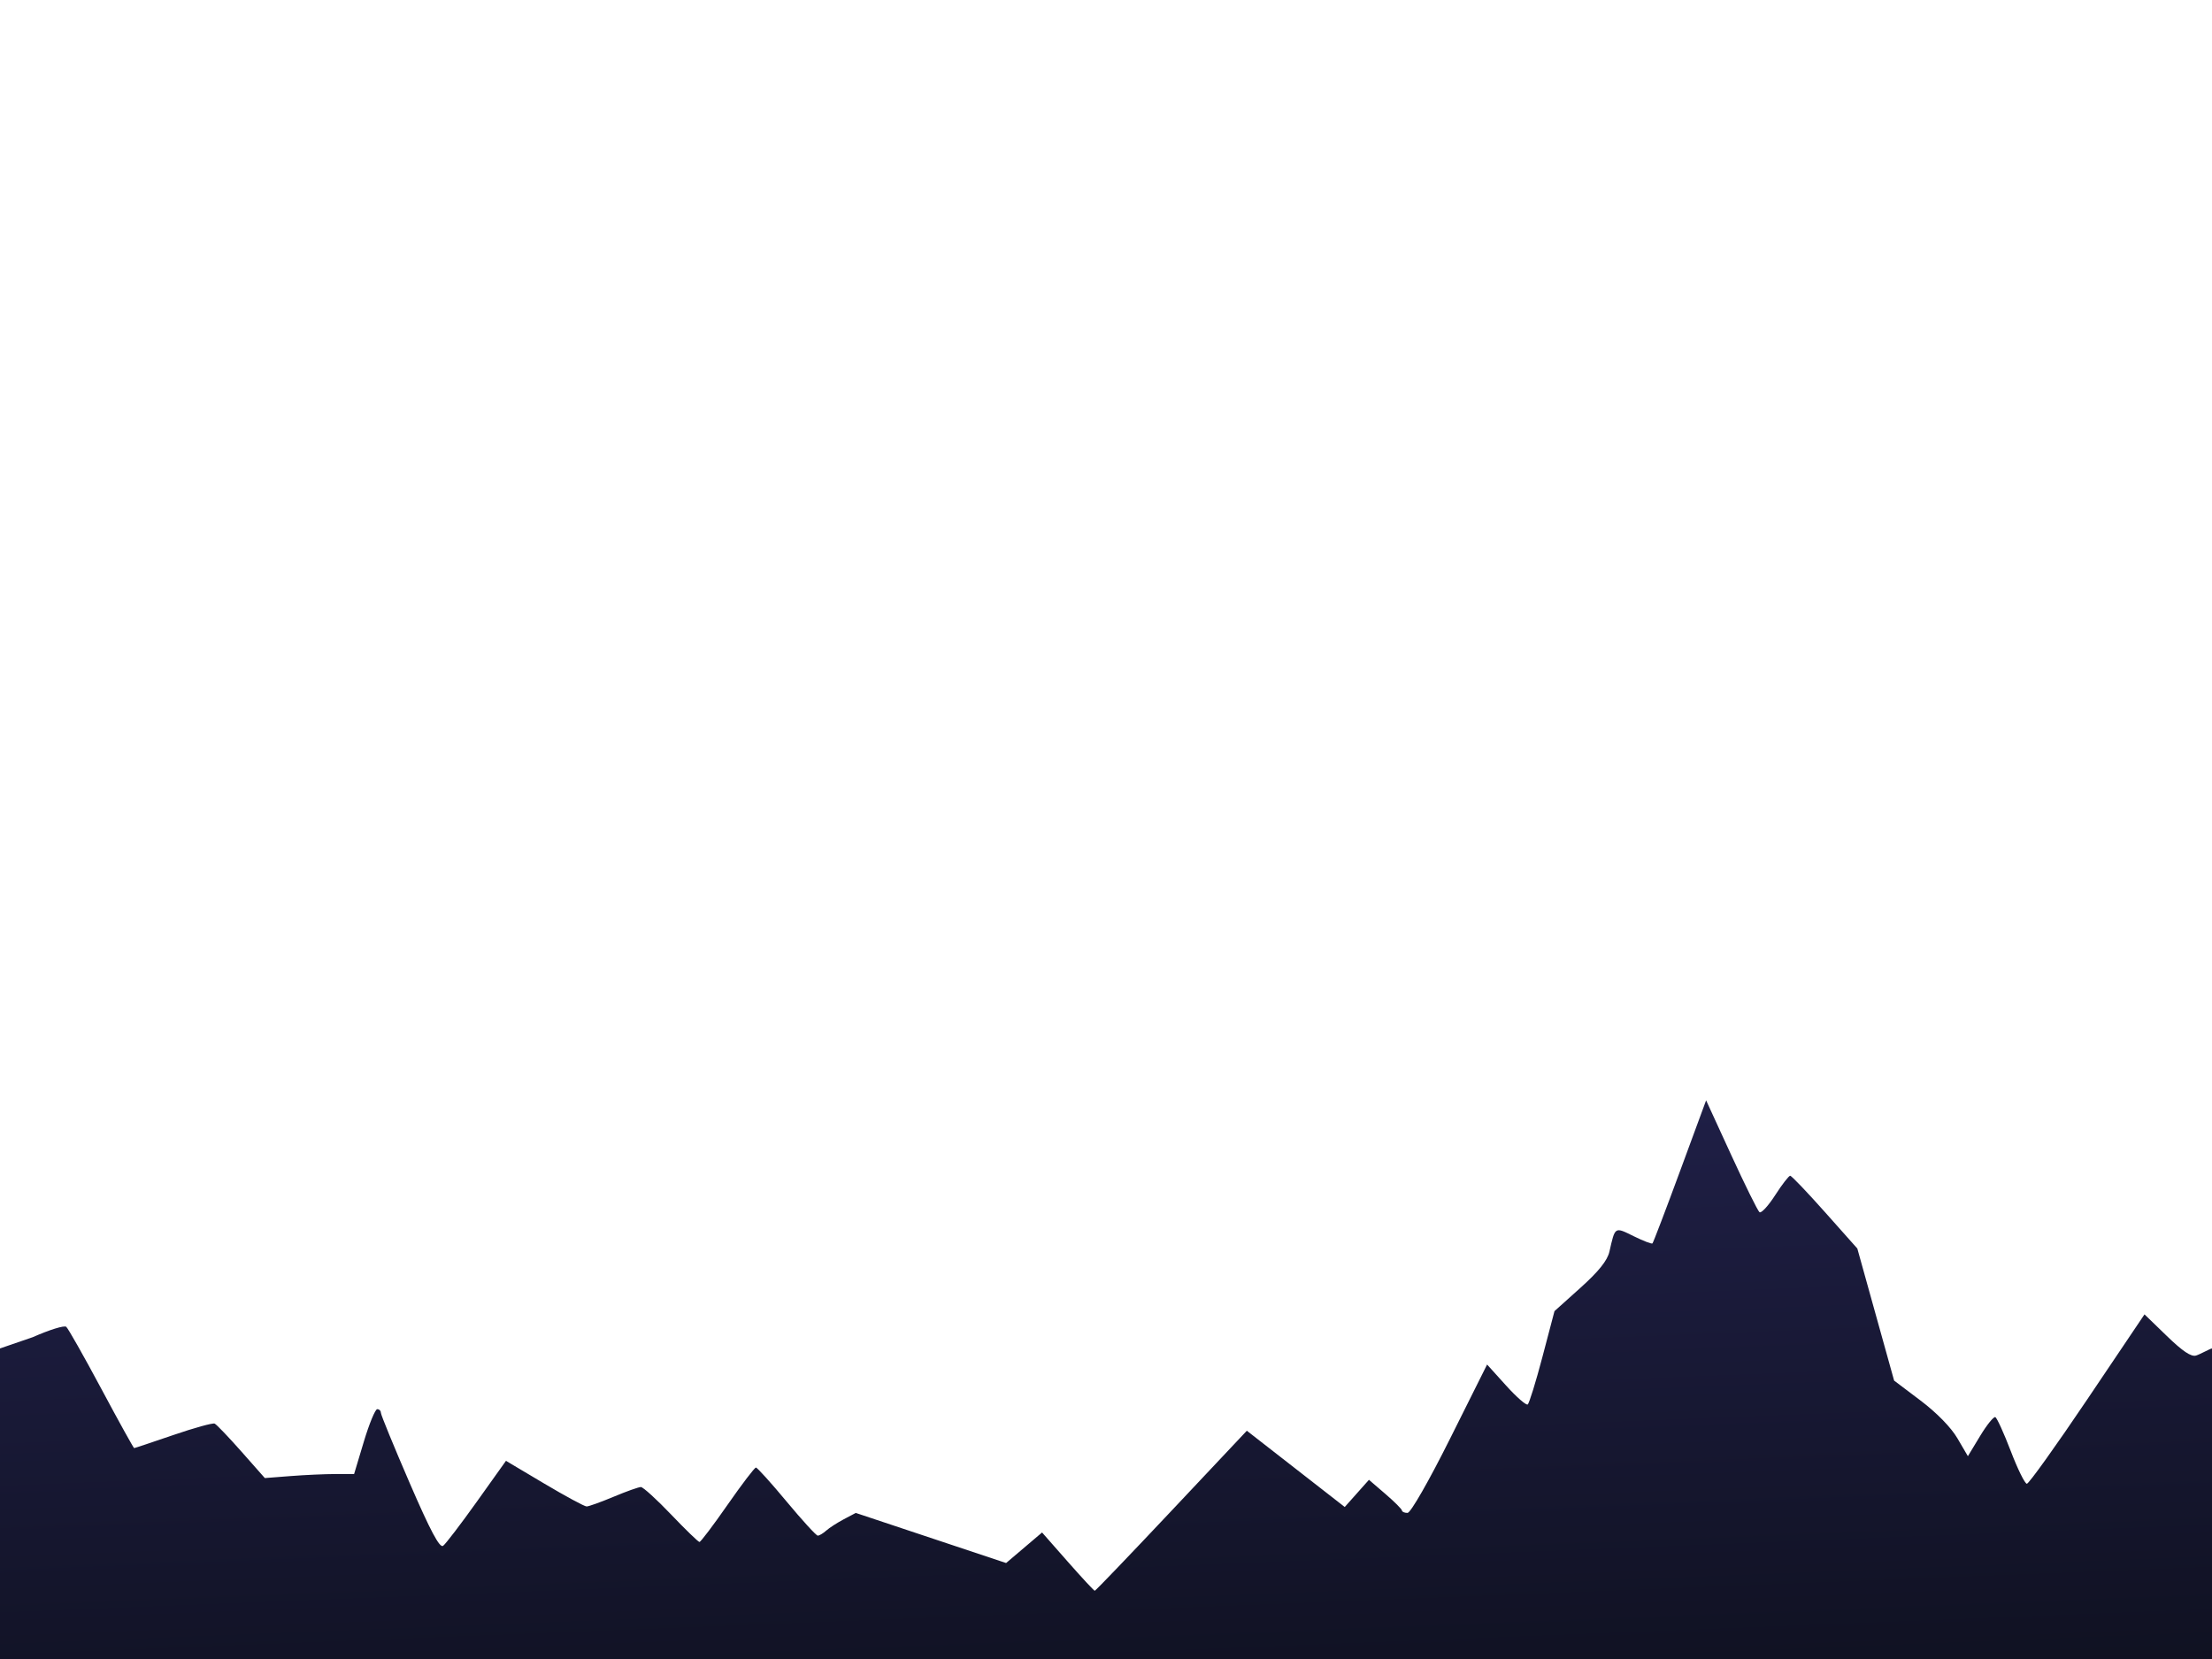 <?xml version="1.0" encoding="UTF-8" standalone="no"?>
<svg
   xmlns:dc="http://purl.org/dc/elements/1.1/"
   xmlns:cc="http://creativecommons.org/ns#"
   xmlns:rdf="http://www.w3.org/1999/02/22-rdf-syntax-ns#"
   xmlns:svg="http://www.w3.org/2000/svg"
   xmlns="http://www.w3.org/2000/svg"
   xmlns:sodipodi="http://sodipodi.sourceforge.net/DTD/sodipodi-0.dtd"
   xmlns:inkscape="http://www.inkscape.org/namespaces/inkscape"
   width="1024"
   height="768"
   version="1.1"
   viewBox="0 0 270.93 203.2"
   id="svg857"
   sodipodi:docname="bglayer-2.svg"
   inkscape:version="1.0 (4035a4fb49, 2020-05-01)">
  <sodipodi:namedview
     inkscape:document-rotation="0"
     pagecolor="#ffffff"
     bordercolor="#666666"
     borderopacity="1"
     objecttolerance="10"
     gridtolerance="10"
     guidetolerance="10"
     inkscape:pageopacity="0"
     inkscape:pageshadow="2"
     inkscape:window-width="1920"
     inkscape:window-height="1001"
     id="namedview859"
     showgrid="false"
     inkscape:zoom="1.0807292"
     inkscape:cx="512"
     inkscape:cy="606.07229"
     inkscape:window-x="-9"
     inkscape:window-y="-9"
     inkscape:window-maximized="1"
     inkscape:current-layer="svg857" />
  <defs
     id="defs849">
    <linearGradient
       id="linearGradient2168"
       x1="208.92"
       x2="234.08"
       y1="883.19"
       y2="412.33"
       gradientTransform="matrix(-.265 0 0 .197 270.9 53.706)"
       gradientUnits="userSpaceOnUse">
      <stop
         style="stop-color:#0b0d16;stop-opacity:1"
         stop-color="#0b0d0e"
         offset="0"
         id="stop844" />
      <stop
         stop-color="#353540"
         offset="1"
         id="stop846"
         style="stop-color:#1f1f46;stop-opacity:1" />
    </linearGradient>
  </defs>
  <path
     d="m0 150 0.564-0.146 1.858 1.21 5.894-7.43 14.363 28.348 3.78-12.851 3.402 7.559 2.268-5.292 6.426-6.426 4.536-21.923 8.694-12.851 3.402 7.181 6.804-19.655 6.804 24.568 4.536-3.024 1.134 6.426 6.426 7.938 3.024 15.497 4.914-7.559 9.449 25.324 4.914-6.048 3.024 4.536 12.095-12.473 18.521 26.458 6.426-9.827 4.536 5.292 18.521-8.316 4.536 3.78 7.559-12.095 6.804 13.229 6.804-9.449 7.182 3.78 9.827-7.938 7.938 14.741 7.938-24.946 3.024 12.473 10.205 0.756 6.426-9.449 9.827 4.536 8.316-20.789 8.228 4.854 33.231 86.27-336.76-3.207z"
     fill="none"
     id="path853" />
  <path
     d="m84.059 228.19c51.596-0.384 121.83-0.903 156.07-1.154 34.24-0.251 62.332-0.513 62.426-0.583 0.323-0.24-31.239-61.357-31.653-61.287-0.228 0.038-1.467 0.733-1.93 0.867-0.599 0.173-1.633-0.521-3.575-2.4l-2.732-2.644-6.984 10.373c-3.841 5.705-7.183 10.373-7.425 10.373-0.242 0-1.129-1.798-1.969-3.995-0.841-2.197-1.693-4.07-1.894-4.163-0.201-0.092-1.04 0.945-1.863 2.307l-1.498 2.475-1.279-2.185c-0.784-1.339-2.533-3.131-4.518-4.629l-3.239-2.445-4.506-16.177-3.96-4.452c-2.178-2.448-4.096-4.456-4.263-4.461-0.166-5e-3 -0.994 1.065-1.838 2.378s-1.71 2.252-1.922 2.085c-0.213-0.166-1.771-3.317-3.463-7.001l-3.076-6.699-3.199 8.685c-1.76 4.777-3.278 8.756-3.374 8.842-0.096 0.087-1.128-0.311-2.292-0.884-2.359-1.16-2.269-1.217-2.978 1.89-0.248 1.088-1.32 2.427-3.542 4.423l-3.186 2.862-1.472 5.59c-0.81 3.075-1.623 5.703-1.807 5.84s-1.379-0.907-2.655-2.32l-2.32-2.569-4.538 9.085c-2.589 5.182-4.825 9.086-5.206 9.088-0.367 2e-3 -0.675-0.13-0.684-0.294-9e-3 -0.164-0.922-1.077-2.029-2.028l-2.013-1.73-2.965 3.33-11.992-9.342-9.227 9.801c-5.075 5.391-9.305 9.801-9.399 9.801-0.095 0-1.586-1.607-3.314-3.57l-3.142-3.57-4.404 3.741-18.414-6.135-1.468 0.776c-0.807 0.427-1.776 1.053-2.154 1.391-0.377 0.338-0.842 0.614-1.032 0.614-0.19 0-1.905-1.875-3.81-4.167-1.905-2.292-3.599-4.168-3.764-4.171-0.165-2e-3 -1.728 2.049-3.474 4.557-1.746 2.509-3.295 4.559-3.442 4.557-0.147-2e-3 -1.71-1.516-3.474-3.363-1.764-1.847-3.428-3.362-3.699-3.365-0.27-4e-3 -1.77 0.529-3.333 1.185-1.563 0.655-3.055 1.192-3.317 1.192-0.262 0-2.591-1.258-5.177-2.794l-4.701-2.794-3.558 4.989c-1.957 2.744-3.82 5.184-4.14 5.421-0.419 0.312-1.565-1.841-4.102-7.709-1.936-4.478-3.521-8.341-3.521-8.585 0-0.244-0.201-0.443-0.446-0.443-0.245 0-0.983 1.787-1.64 3.972l-1.194 3.972h-2.291c-1.26 0-3.72 0.111-5.467 0.247l-3.176 0.247-2.861-3.238c-1.574-1.781-3.051-3.326-3.284-3.432-0.232-0.107-2.516 0.525-5.074 1.403-2.558 0.878-4.713 1.597-4.787 1.597-0.075 0-1.881-3.262-4.014-7.249-2.133-3.987-4.07-7.409-4.304-7.605-0.24-0.201-2.029 0.352-4.106 1.269l-4.024 1.384-15.765 31.343c-8.636 17.17-16.262 31.416-16.451 31.798-0.41 0.83-12.543 0.843 116.3-0.116z"
     fill="url(#linearGradient2168)"
     id="path855" />
</svg>
